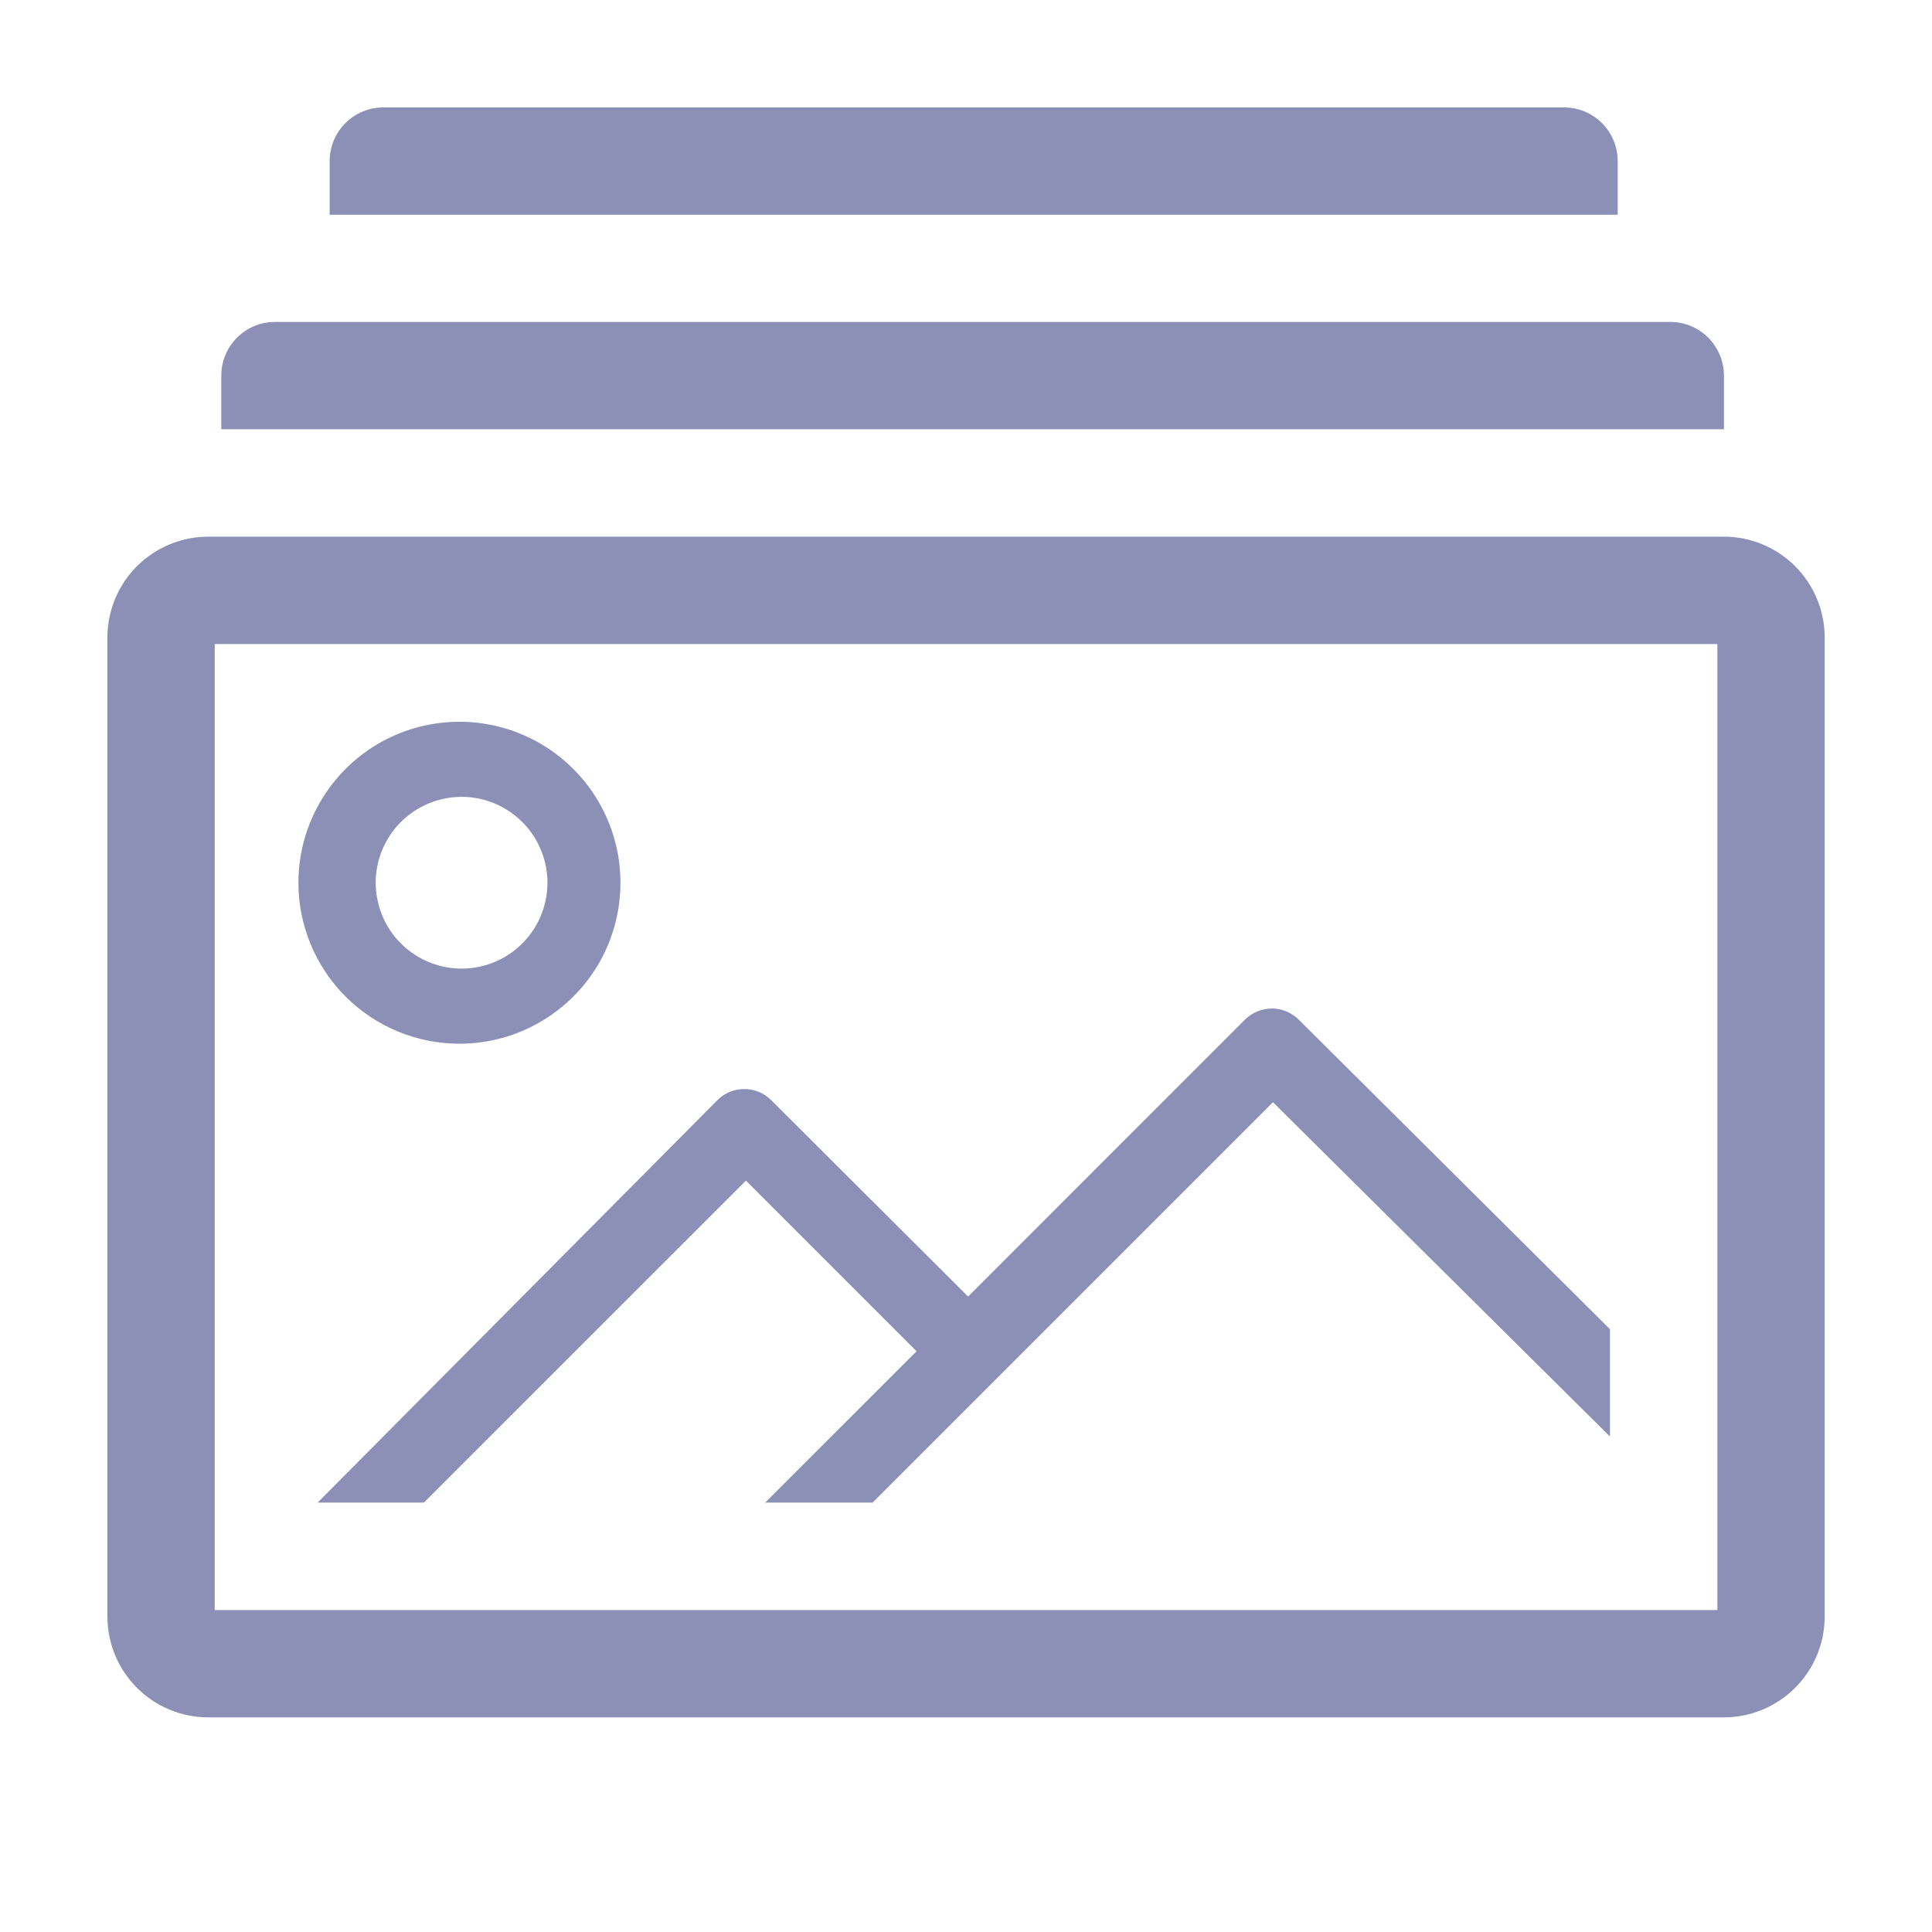 <svg width="22" height="22" viewBox="0 0 22 22" fill="none" xmlns="http://www.w3.org/2000/svg">
<g id="clarity:image-gallery-line" clip-path="url(#clip0_425_5324)">
<path id="Vector" d="M19.629 6.111H2.372C2.067 6.111 1.775 6.232 1.559 6.448C1.344 6.663 1.223 6.956 1.223 7.26V18.407C1.223 18.712 1.344 19.004 1.559 19.219C1.775 19.435 2.067 19.556 2.372 19.556H19.629C19.934 19.556 20.226 19.435 20.442 19.219C20.657 19.004 20.778 18.712 20.778 18.407V7.26C20.778 6.956 20.657 6.663 20.442 6.448C20.226 6.232 19.934 6.111 19.629 6.111ZM19.556 18.334H2.445V7.334H19.556V18.334Z" fill="#8C90B6"/>
<path id="Vector_2" d="M5.232 11.885C5.594 11.885 5.949 11.778 6.25 11.576C6.552 11.375 6.787 11.089 6.926 10.754C7.064 10.419 7.101 10.05 7.03 9.694C6.959 9.339 6.785 9.012 6.528 8.756C6.272 8.499 5.945 8.325 5.589 8.254C5.234 8.183 4.865 8.22 4.53 8.358C4.195 8.497 3.909 8.732 3.707 9.034C3.506 9.335 3.398 9.689 3.398 10.052C3.398 10.538 3.592 11.005 3.935 11.348C4.279 11.692 4.746 11.885 5.232 11.885ZM5.232 9.074C5.426 9.069 5.618 9.123 5.781 9.227C5.945 9.332 6.075 9.482 6.152 9.661C6.23 9.839 6.253 10.036 6.218 10.227C6.183 10.419 6.092 10.595 5.956 10.734C5.821 10.874 5.646 10.969 5.456 11.009C5.266 11.049 5.068 11.031 4.888 10.957C4.708 10.884 4.554 10.759 4.445 10.598C4.337 10.437 4.279 10.246 4.278 10.052C4.278 9.797 4.378 9.552 4.556 9.369C4.734 9.187 4.977 9.081 5.232 9.074Z" fill="#8C90B6"/>
<path id="Vector_3" d="M4.827 17.11L8.494 13.444L10.437 15.387L8.714 17.11H9.936L14.495 12.551L18.333 16.358V15.136L14.788 11.61C14.707 11.53 14.597 11.484 14.483 11.484C14.368 11.484 14.258 11.53 14.177 11.61L11.024 14.764L8.781 12.527C8.7 12.446 8.59 12.401 8.476 12.401C8.361 12.401 8.251 12.446 8.17 12.527L3.617 17.11H4.827Z" fill="#8C90B6"/>
<path id="Vector_4" d="M18.421 1.834C18.421 1.672 18.356 1.516 18.242 1.402C18.127 1.287 17.971 1.223 17.809 1.223H4.365C4.203 1.223 4.048 1.287 3.933 1.402C3.818 1.516 3.754 1.672 3.754 1.834V2.445H18.421V1.834Z" fill="#8C90B6"/>
<path id="Vector_5" d="M19.631 4.277C19.631 4.115 19.566 3.96 19.452 3.845C19.337 3.73 19.182 3.666 19.02 3.666H3.131C2.969 3.666 2.813 3.73 2.699 3.845C2.584 3.96 2.52 4.115 2.52 4.277V4.888H19.631V4.277Z" fill="#8C90B6"/>
</g>
<defs>
<clipPath id="clip0_425_5324">
<rect width="22" height="22" fill="white"/>
</clipPath>
</defs>
</svg>
